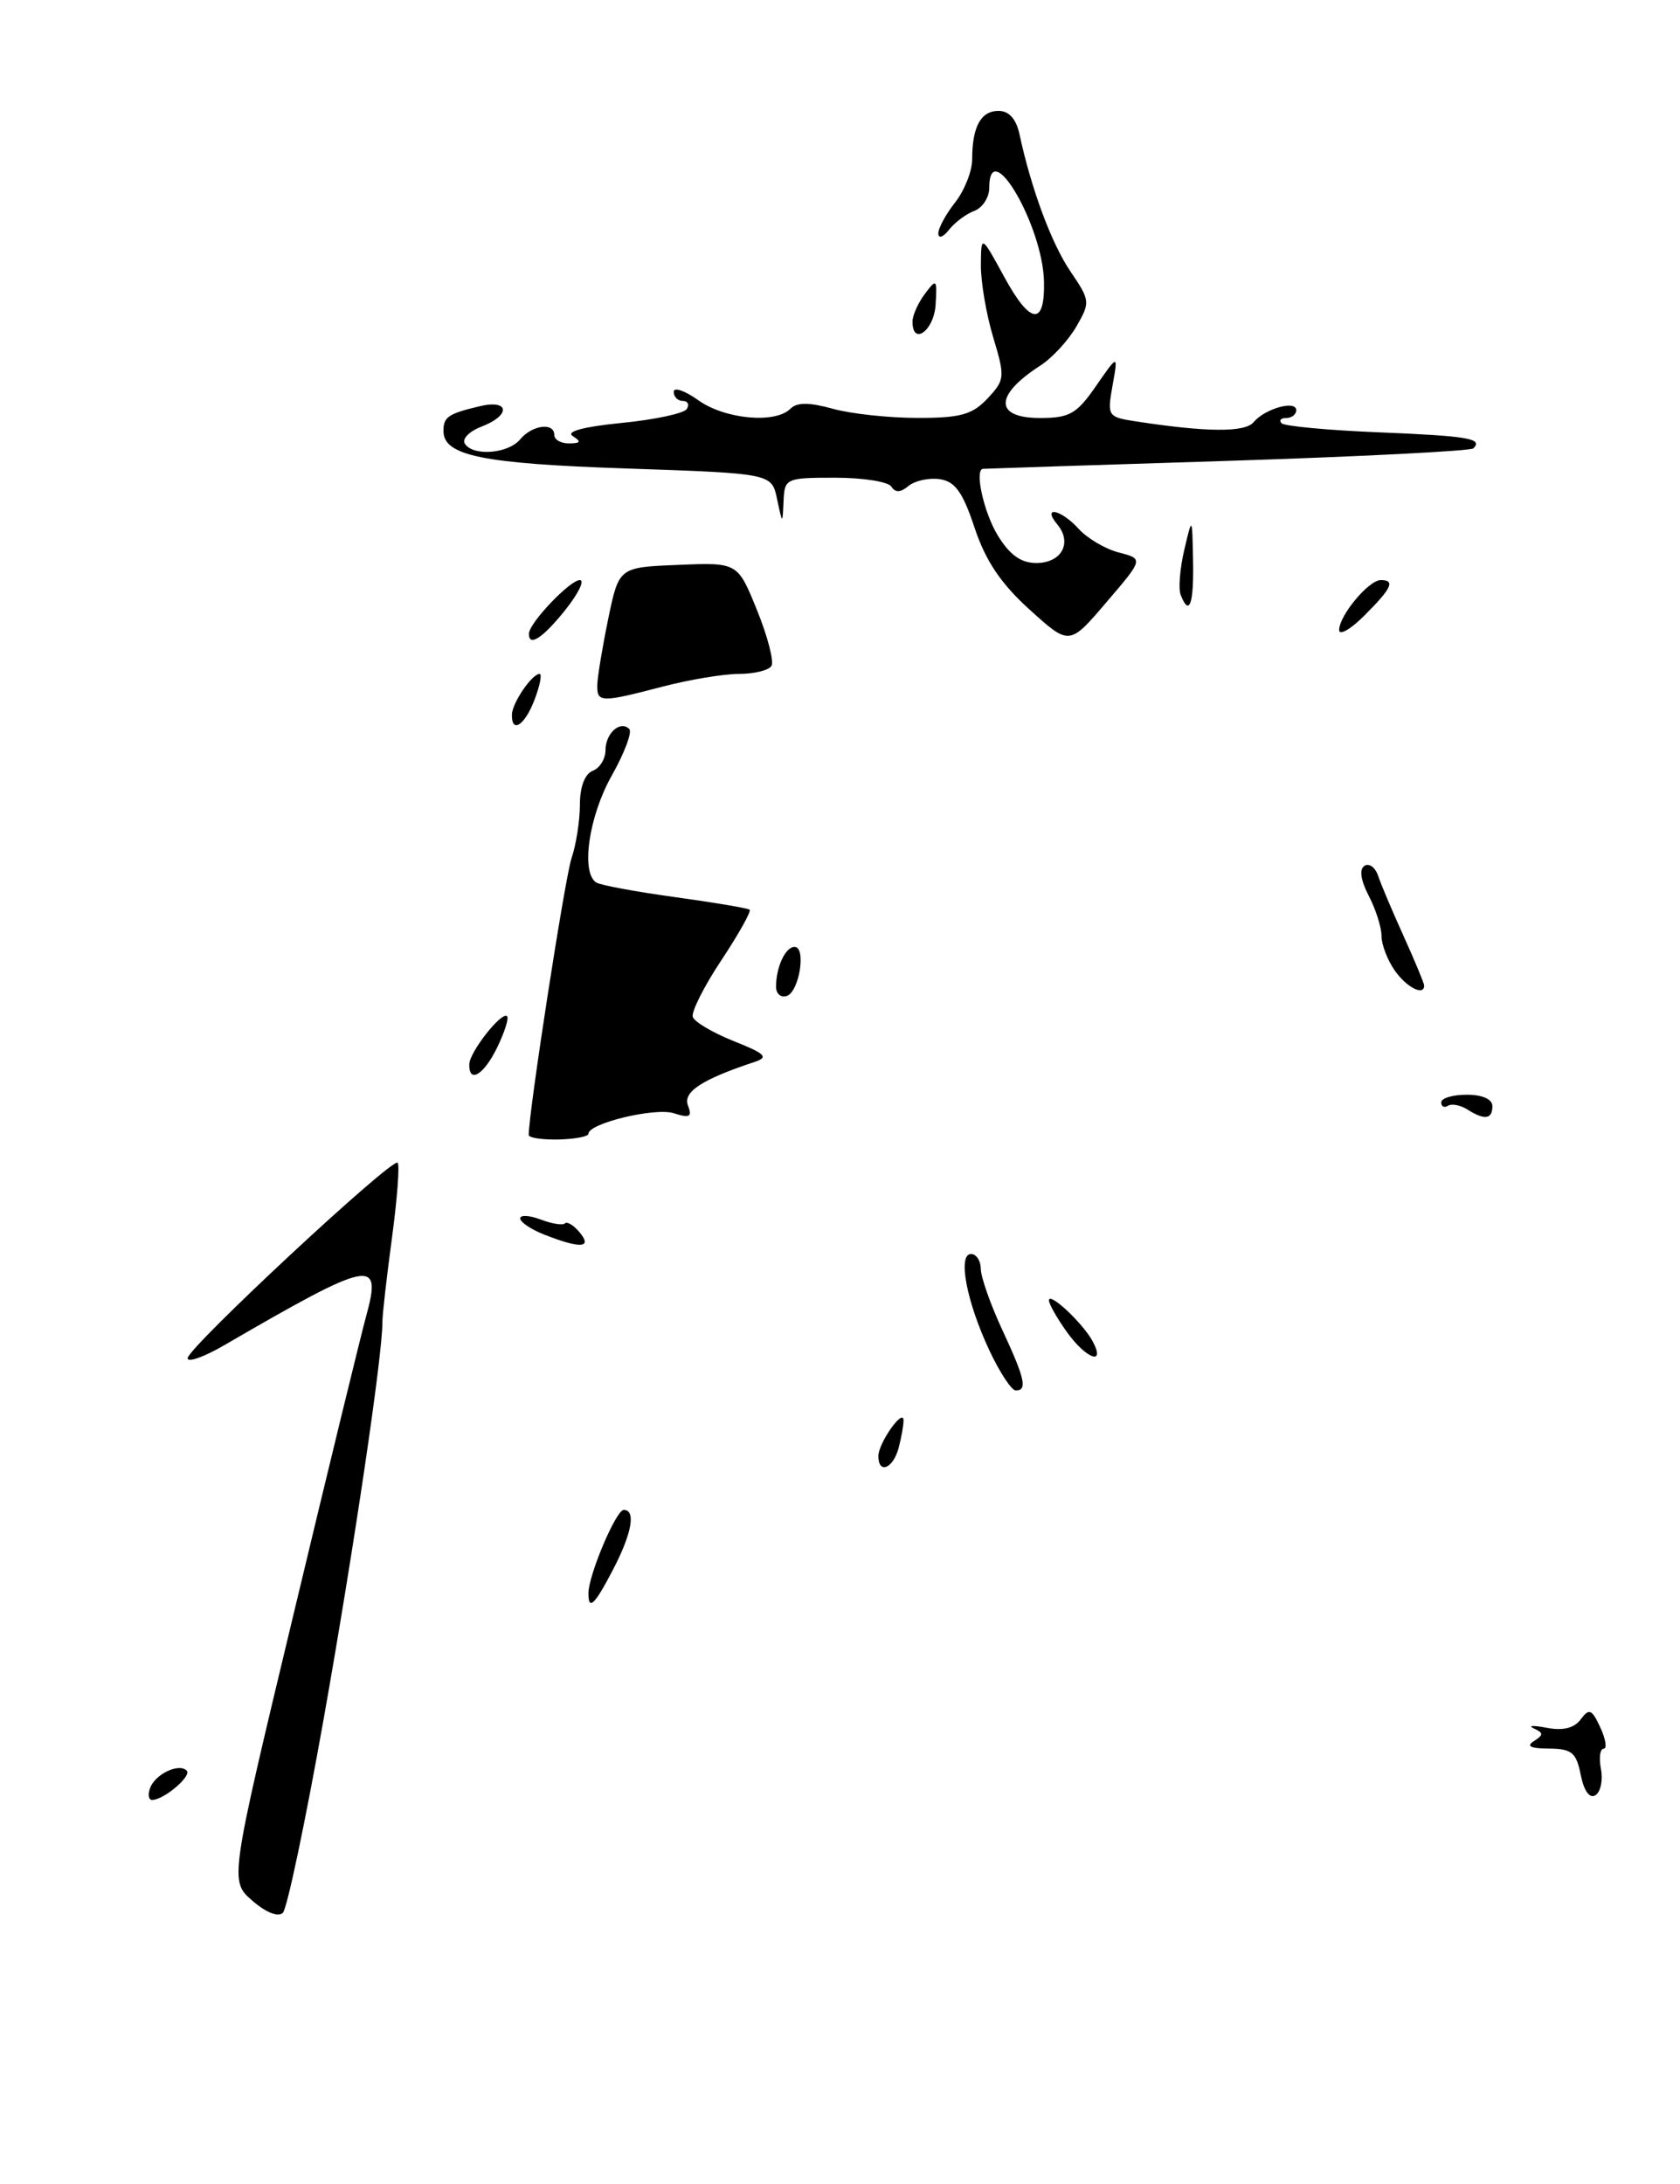 <?xml version="1.0" encoding="UTF-8" standalone="no"?>
<!DOCTYPE svg PUBLIC "-//W3C//DTD SVG 1.1//EN" "http://www.w3.org/Graphics/SVG/1.1/DTD/svg11.dtd" >
<svg xmlns="http://www.w3.org/2000/svg" xmlns:xlink="http://www.w3.org/1999/xlink" version="1.1" viewBox="0 0 197 256">
 <g >
 <path fill="currentColor"
d=" M 37.97 201.41 C 41.51 181.47 44.87 158.78 44.84 155.00 C 44.83 154.18 45.34 149.73 45.96 145.13 C 46.58 140.53 46.88 136.55 46.63 136.30 C 46.00 135.67 22.00 158.01 22.00 159.22 C 22.00 159.75 23.91 159.08 26.25 157.72 C 43.60 147.65 44.83 147.40 42.93 154.31 C 42.36 156.37 38.52 172.10 34.41 189.28 C 26.92 220.50 26.92 220.50 29.60 222.82 C 31.19 224.20 32.63 224.77 33.17 224.23 C 33.67 223.73 35.83 213.46 37.97 201.41 Z  M 17.61 209.58 C 18.23 207.95 20.99 206.65 21.89 207.56 C 22.52 208.19 19.21 211.00 17.84 211.00 C 17.41 211.00 17.31 210.36 17.61 209.58 Z  M 185.36 208.07 C 184.84 205.43 184.31 205.00 181.62 204.98 C 179.48 204.97 178.93 204.70 179.86 204.11 C 181.01 203.38 181.01 203.14 179.86 202.62 C 179.11 202.27 179.79 202.24 181.36 202.54 C 183.28 202.91 184.59 202.59 185.36 201.55 C 186.35 200.22 186.66 200.35 187.66 202.51 C 188.29 203.88 188.47 205.00 188.04 205.00 C 187.62 205.00 187.48 206.07 187.73 207.38 C 187.98 208.69 187.69 210.07 187.08 210.45 C 186.40 210.87 185.74 209.95 185.36 208.07 Z  M 69.00 186.78 C 69.00 184.66 72.24 177.00 73.14 177.00 C 74.59 177.00 74.10 179.74 71.90 183.97 C 69.72 188.16 69.00 188.85 69.00 186.78 Z  M 103.00 170.69 C 103.00 169.16 105.93 165.01 105.95 166.50 C 105.96 167.05 105.70 168.51 105.37 169.75 C 104.72 172.17 103.00 172.85 103.00 170.69 Z  M 116.02 158.31 C 113.34 152.61 112.27 147.00 113.87 147.00 C 114.49 147.00 115.00 147.79 115.01 148.75 C 115.02 149.71 116.14 152.91 117.51 155.85 C 120.19 161.61 120.50 163.00 119.11 163.00 C 118.62 163.00 117.23 160.89 116.02 158.31 Z  M 125.07 156.10 C 123.93 154.50 123.00 152.85 123.00 152.44 C 123.00 151.38 126.99 155.12 128.13 157.24 C 129.70 160.17 127.34 159.29 125.07 156.10 Z  M 63.75 144.70 C 62.24 144.10 61.00 143.26 61.00 142.83 C 61.00 142.40 62.08 142.46 63.40 142.96 C 64.72 143.46 66.00 143.67 66.25 143.41 C 66.51 143.16 67.28 143.64 67.98 144.48 C 69.51 146.32 68.05 146.40 63.75 144.70 Z  M 62.00 133.05 C 62.00 130.33 66.25 102.87 67.02 100.60 C 67.56 99.01 68.00 96.18 68.00 94.32 C 68.00 92.24 68.58 90.72 69.50 90.36 C 70.33 90.05 71.00 88.96 71.00 87.95 C 71.00 85.96 72.74 84.40 73.79 85.46 C 74.15 85.82 73.22 88.29 71.72 90.95 C 69.03 95.73 68.09 102.32 69.93 103.46 C 70.44 103.77 74.60 104.54 79.18 105.17 C 83.75 105.80 87.68 106.46 87.90 106.64 C 88.12 106.82 86.63 109.48 84.59 112.56 C 82.55 115.63 81.04 118.63 81.24 119.21 C 81.43 119.80 83.60 121.07 86.05 122.05 C 89.75 123.52 90.16 123.93 88.50 124.48 C 82.29 126.54 80.06 128.00 80.67 129.59 C 81.19 130.93 80.88 131.10 79.01 130.50 C 76.81 129.80 69.00 131.68 69.00 132.91 C 69.00 133.23 67.42 133.53 65.50 133.58 C 63.57 133.62 62.00 133.38 62.00 133.05 Z  M 172.05 130.05 C 171.25 129.55 170.24 129.35 169.80 129.62 C 169.36 129.90 169.00 129.72 169.00 129.23 C 169.00 128.73 170.35 128.33 172.00 128.33 C 173.83 128.33 175.00 128.85 175.00 129.67 C 175.00 131.22 174.08 131.34 172.05 130.05 Z  M 55.03 124.75 C 55.07 123.30 58.85 118.51 59.46 119.13 C 59.69 119.36 59.17 121.00 58.31 122.77 C 56.74 126.01 54.97 127.08 55.03 124.75 Z  M 91.00 115.67 C 91.00 113.37 92.10 111.00 93.17 111.00 C 94.57 111.00 93.73 116.27 92.25 116.76 C 91.56 116.98 91.00 116.49 91.00 115.67 Z  M 163.56 113.78 C 162.70 112.56 162.00 110.73 162.00 109.73 C 162.00 108.72 161.33 106.60 160.50 105.01 C 159.55 103.17 159.37 101.89 160.01 101.49 C 160.56 101.15 161.28 101.69 161.61 102.69 C 161.94 103.68 163.29 106.87 164.61 109.78 C 165.92 112.68 167.00 115.27 167.00 115.53 C 167.00 116.80 164.94 115.75 163.56 113.78 Z  M 60.03 83.75 C 60.07 82.39 62.38 79.00 63.27 79.00 C 63.58 79.00 63.32 80.35 62.69 82.00 C 61.55 85.03 59.97 86.06 60.03 83.75 Z  M 70.04 80.25 C 70.07 79.29 70.65 75.80 71.33 72.50 C 72.58 66.50 72.58 66.50 79.54 66.22 C 86.50 65.93 86.50 65.93 88.77 71.53 C 90.02 74.61 90.78 77.55 90.46 78.07 C 90.14 78.58 88.43 79.00 86.65 79.00 C 84.87 79.00 80.83 79.67 77.66 80.50 C 70.40 82.39 69.99 82.38 70.04 80.25 Z  M 120.73 71.46 C 117.35 68.40 115.57 65.74 114.28 61.86 C 112.89 57.68 111.99 56.43 110.19 56.17 C 108.93 55.99 107.28 56.35 106.53 56.97 C 105.60 57.75 104.98 57.77 104.53 57.05 C 104.17 56.47 101.21 56.00 97.94 56.00 C 92.16 56.00 92.00 56.07 91.88 58.75 C 91.76 61.50 91.76 61.50 91.12 58.50 C 90.49 55.50 90.49 55.50 73.49 54.92 C 56.54 54.35 52.00 53.42 52.00 50.52 C 52.00 48.88 52.55 48.50 56.25 47.62 C 59.77 46.78 59.92 48.70 56.44 50.02 C 55.03 50.56 54.16 51.45 54.50 52.00 C 55.44 53.52 59.59 53.20 61.00 51.50 C 62.41 49.81 65.00 49.48 65.00 51.00 C 65.00 51.55 65.79 51.99 66.75 51.98 C 68.09 51.97 68.19 51.77 67.16 51.12 C 66.32 50.59 68.43 50.02 72.89 49.58 C 76.78 49.20 80.22 48.46 80.54 47.94 C 80.86 47.42 80.64 47.00 80.06 47.00 C 79.48 47.00 79.00 46.52 79.00 45.93 C 79.00 45.34 80.31 45.79 81.90 46.93 C 85.02 49.15 90.91 49.69 92.68 47.92 C 93.45 47.15 94.86 47.15 97.63 47.91 C 99.76 48.51 104.23 48.99 107.58 48.99 C 112.61 49.00 114.02 48.61 115.79 46.72 C 117.84 44.54 117.87 44.22 116.47 39.56 C 115.66 36.88 115.01 33.07 115.02 31.09 C 115.05 27.50 115.05 27.50 117.78 32.50 C 120.82 38.08 122.54 38.26 122.42 33.00 C 122.27 26.42 116.00 15.71 116.00 22.03 C 116.00 23.15 115.21 24.36 114.25 24.72 C 113.29 25.08 111.95 26.08 111.28 26.94 C 110.61 27.80 110.05 28.00 110.03 27.38 C 110.01 26.77 110.90 25.13 112.00 23.73 C 113.10 22.33 114.00 20.05 114.00 18.67 C 114.00 14.86 115.01 13.00 117.09 13.00 C 118.32 13.00 119.16 13.94 119.55 15.75 C 120.93 22.16 123.30 28.55 125.53 31.83 C 127.84 35.23 127.86 35.43 126.21 38.29 C 125.27 39.91 123.38 41.96 122.00 42.85 C 116.59 46.33 116.57 49.00 121.96 49.00 C 125.42 49.00 126.26 48.52 128.52 45.25 C 131.12 41.50 131.12 41.50 130.46 45.19 C 129.82 48.77 129.90 48.89 133.15 49.39 C 141.52 50.68 146.00 50.71 147.01 49.48 C 148.33 47.90 152.00 46.87 152.00 48.09 C 152.00 48.59 151.47 49.00 150.83 49.00 C 150.19 49.00 149.95 49.28 150.29 49.62 C 150.63 49.96 155.75 50.44 161.68 50.68 C 172.19 51.11 173.93 51.41 172.77 52.56 C 172.46 52.87 159.45 53.53 143.85 54.03 C 128.26 54.52 115.39 54.94 115.25 54.96 C 114.26 55.11 115.37 60.09 116.99 62.75 C 118.39 65.05 119.72 66.00 121.52 66.00 C 124.48 66.00 125.77 63.63 123.99 61.49 C 122.11 59.23 124.43 59.71 126.51 62.02 C 127.52 63.12 129.63 64.37 131.21 64.77 C 134.09 65.52 134.09 65.52 129.74 70.60 C 125.40 75.69 125.40 75.69 120.73 71.46 Z  M 62.03 74.25 C 62.09 72.98 66.84 68.00 67.99 68.00 C 68.59 68.00 67.83 69.57 66.29 71.50 C 63.64 74.82 61.96 75.90 62.03 74.25 Z  M 157.03 73.83 C 157.08 72.10 160.51 68.00 161.91 68.00 C 163.64 68.00 163.21 68.94 160.00 72.15 C 158.35 73.80 157.01 74.56 157.03 73.83 Z  M 138.44 69.71 C 138.17 69.00 138.36 66.63 138.87 64.46 C 139.80 60.50 139.80 60.50 139.90 65.75 C 140.00 70.86 139.45 72.34 138.44 69.71 Z  M 107.00 37.69 C 107.00 36.97 107.66 35.51 108.46 34.44 C 109.82 32.62 109.90 32.70 109.71 35.75 C 109.51 38.78 107.00 40.59 107.00 37.69 Z "/>
</g>
</svg>